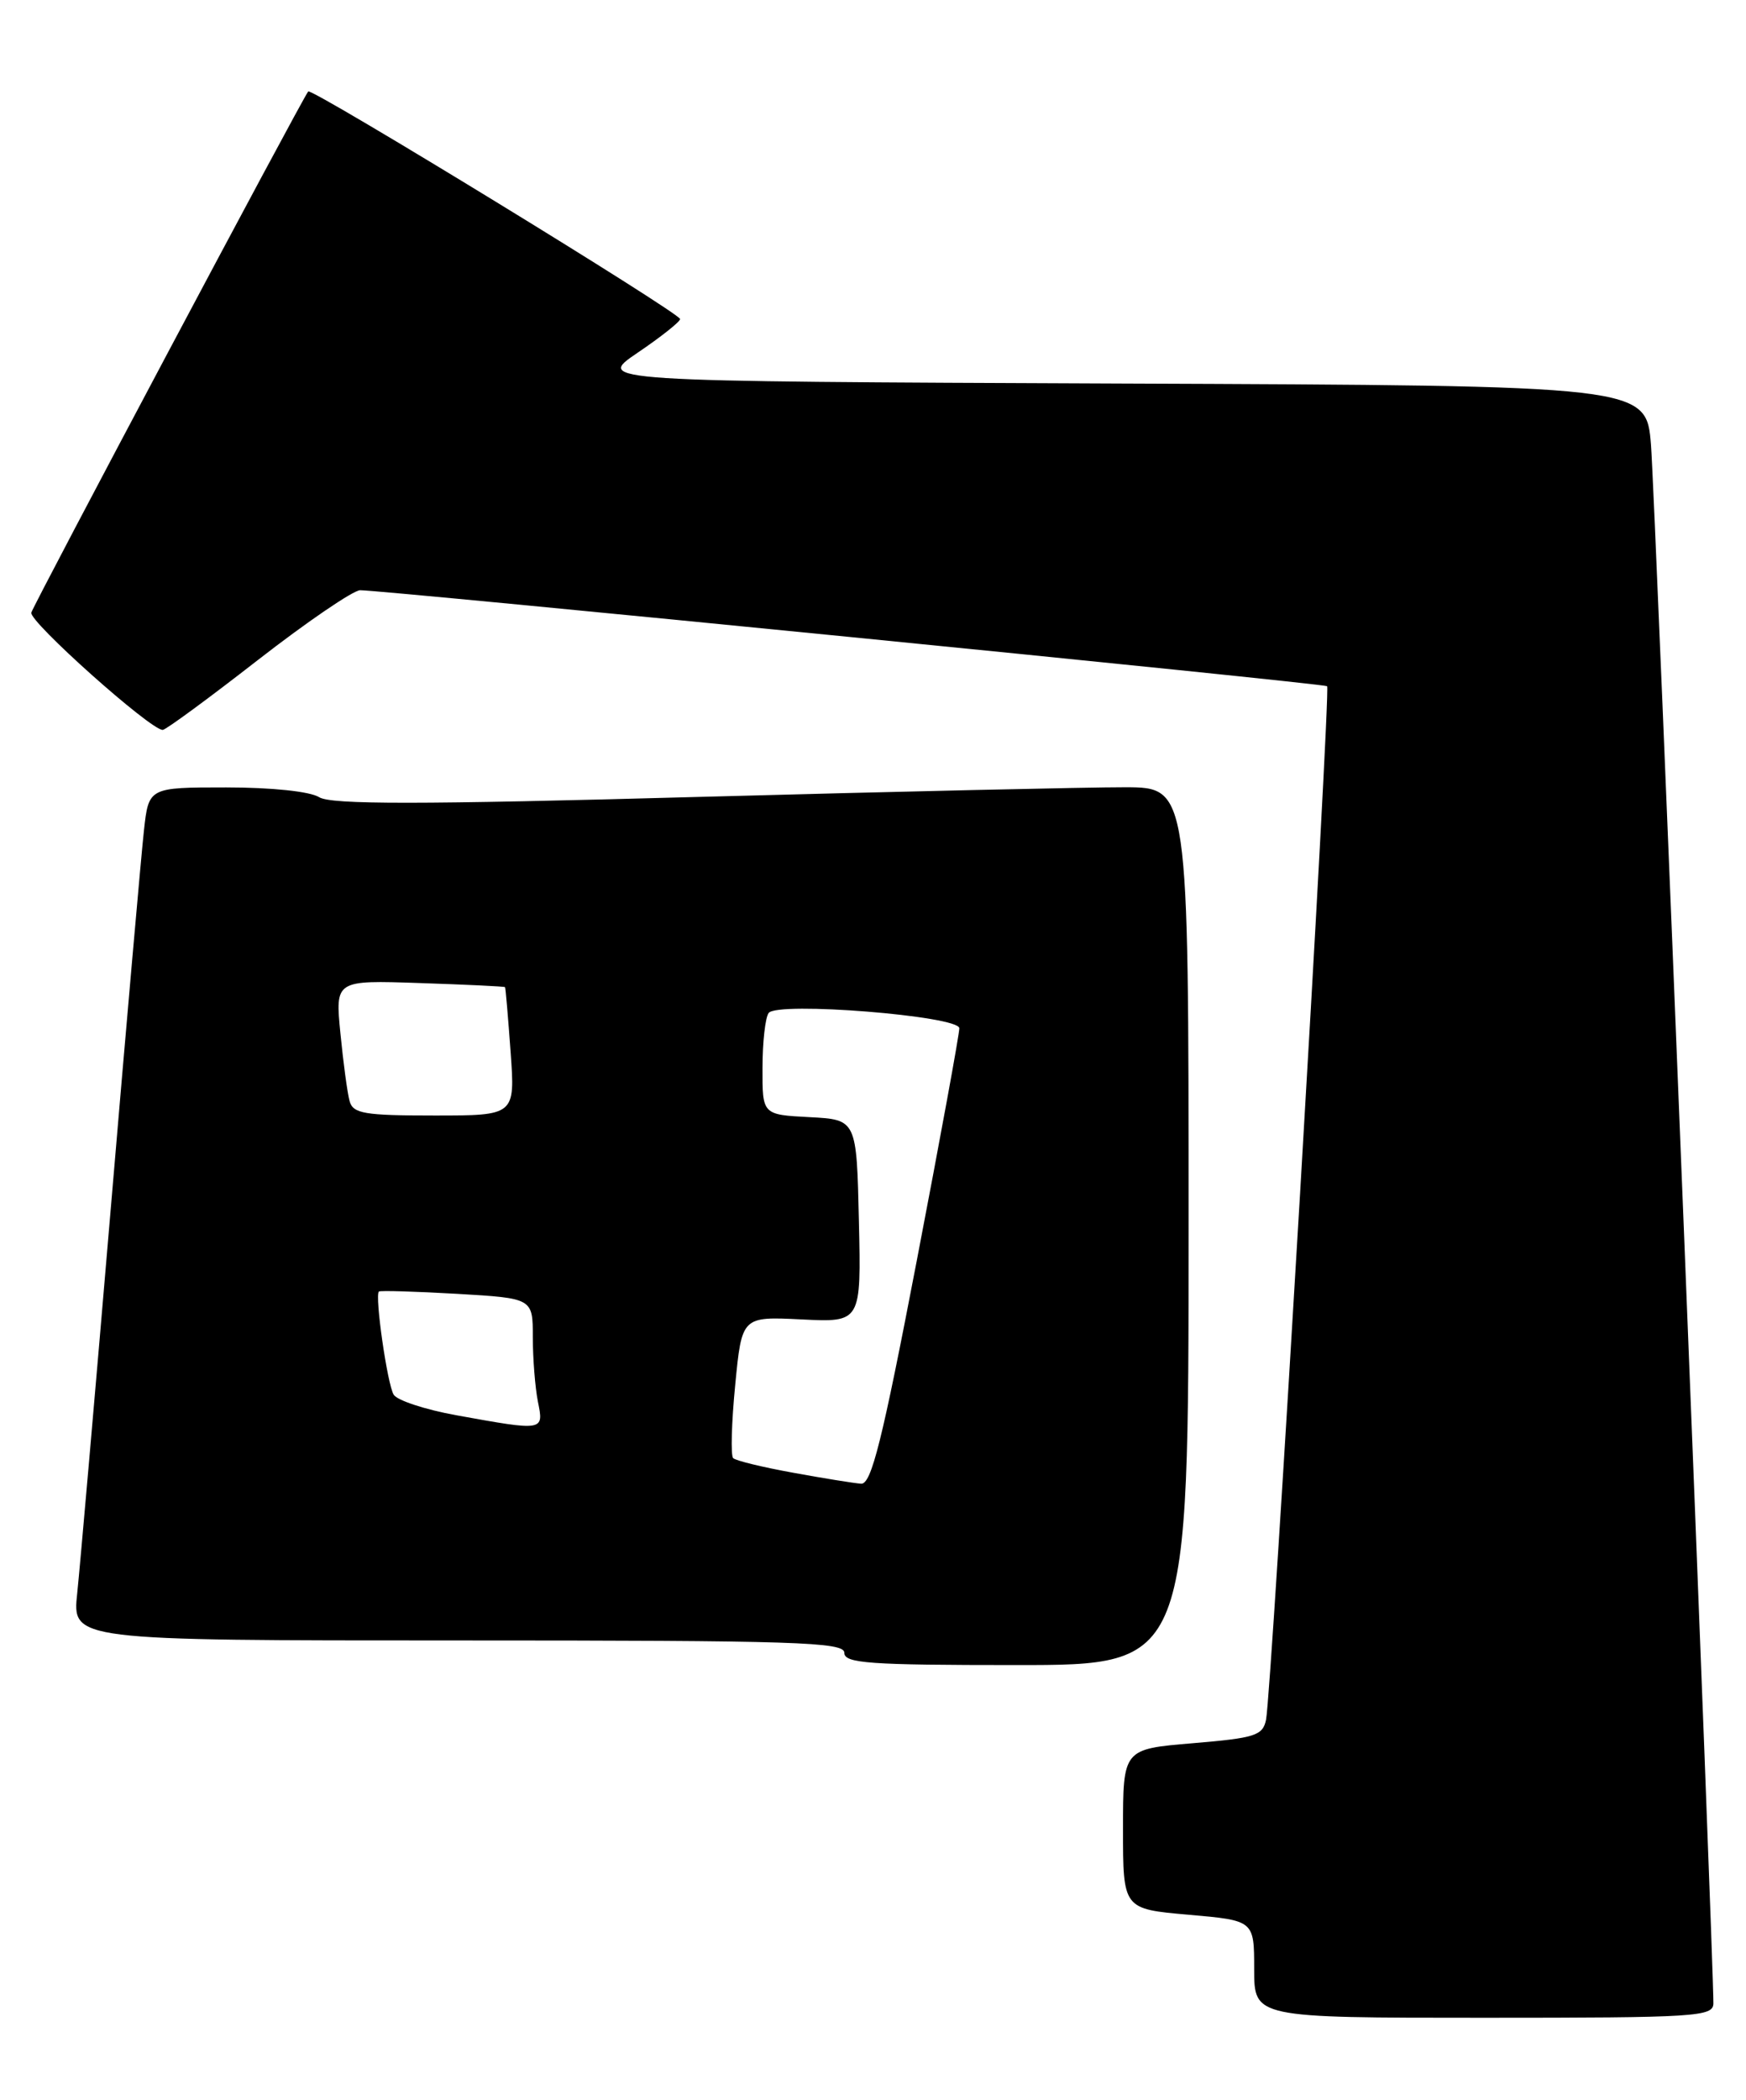 <?xml version="1.0" encoding="UTF-8" standalone="no"?>
<!DOCTYPE svg PUBLIC "-//W3C//DTD SVG 1.1//EN" "http://www.w3.org/Graphics/SVG/1.1/DTD/svg11.dtd" >
<svg xmlns="http://www.w3.org/2000/svg" xmlns:xlink="http://www.w3.org/1999/xlink" version="1.1" viewBox="0 0 213 256">
 <g >
 <path fill="currentColor"
d=" M 209.02 244.25 C 209.06 239.30 201.90 60.44 201.41 54.26 C 200.83 47.01 200.83 47.01 136.73 46.76 C 72.63 46.50 72.63 46.50 77.79 43.00 C 80.63 41.08 82.96 39.23 82.97 38.90 C 83.01 38.19 37.98 10.65 37.60 11.15 C 36.73 12.29 4.08 73.72 3.82 74.69 C 3.53 75.78 18.36 89.01 19.85 88.99 C 20.21 88.99 25.42 85.17 31.43 80.49 C 37.44 75.82 43.07 71.98 43.93 71.96 C 46.42 71.91 161.46 83.31 161.90 83.66 C 162.36 84.01 155.12 206.34 154.45 209.66 C 154.05 211.60 153.13 211.89 145.50 212.53 C 137.00 213.24 137.00 213.24 137.00 222.99 C 137.00 232.74 137.00 232.74 145.00 233.44 C 153.00 234.14 153.00 234.14 153.00 240.07 C 153.00 246.00 153.00 246.00 181.00 246.00 C 206.99 246.00 209.00 245.87 209.02 244.25 Z  M 145.00 149.50 C 145.00 96.00 145.00 96.00 137.25 95.98 C 132.99 95.97 109.55 96.50 85.16 97.16 C 50.96 98.10 40.39 98.10 38.93 97.19 C 37.81 96.49 33.13 96.00 27.59 96.00 C 18.14 96.00 18.14 96.00 17.56 101.25 C 17.24 104.14 15.41 124.95 13.50 147.50 C 11.59 170.05 9.75 191.09 9.42 194.25 C 8.80 200.00 8.80 200.00 55.90 200.00 C 97.10 200.00 103.00 200.19 103.00 201.50 C 103.00 202.79 106.00 203.00 124.00 203.00 C 145.00 203.00 145.00 203.00 145.00 149.50 Z  M 96.75 179.55 C 93.04 178.88 89.74 178.08 89.44 177.77 C 89.13 177.46 89.24 173.45 89.69 168.85 C 90.50 160.50 90.50 160.50 97.78 160.86 C 105.06 161.22 105.06 161.22 104.78 148.86 C 104.50 136.50 104.50 136.50 98.75 136.20 C 93.00 135.90 93.00 135.90 93.02 130.20 C 93.02 127.07 93.36 124.05 93.77 123.50 C 94.81 122.08 116.99 123.85 117.03 125.36 C 117.05 125.99 114.71 138.76 111.83 153.75 C 107.62 175.68 106.30 180.98 105.05 180.89 C 104.20 180.83 100.46 180.23 96.75 179.55 Z  M 55.65 172.54 C 51.88 171.86 48.45 170.73 48.03 170.04 C 47.25 168.79 45.70 157.95 46.22 157.46 C 46.38 157.32 50.66 157.45 55.75 157.74 C 65.00 158.28 65.00 158.28 65.00 163.01 C 65.00 165.62 65.28 169.16 65.62 170.88 C 66.35 174.49 66.40 174.48 55.65 172.54 Z  M 42.65 134.25 C 42.38 133.29 41.88 129.57 41.53 126.00 C 40.89 119.50 40.89 119.50 51.20 119.85 C 56.86 120.04 61.55 120.26 61.61 120.35 C 61.68 120.43 61.98 123.99 62.29 128.25 C 62.85 136.00 62.85 136.00 52.99 136.00 C 44.46 136.00 43.07 135.77 42.65 134.25 Z "/>
</g>
</svg>